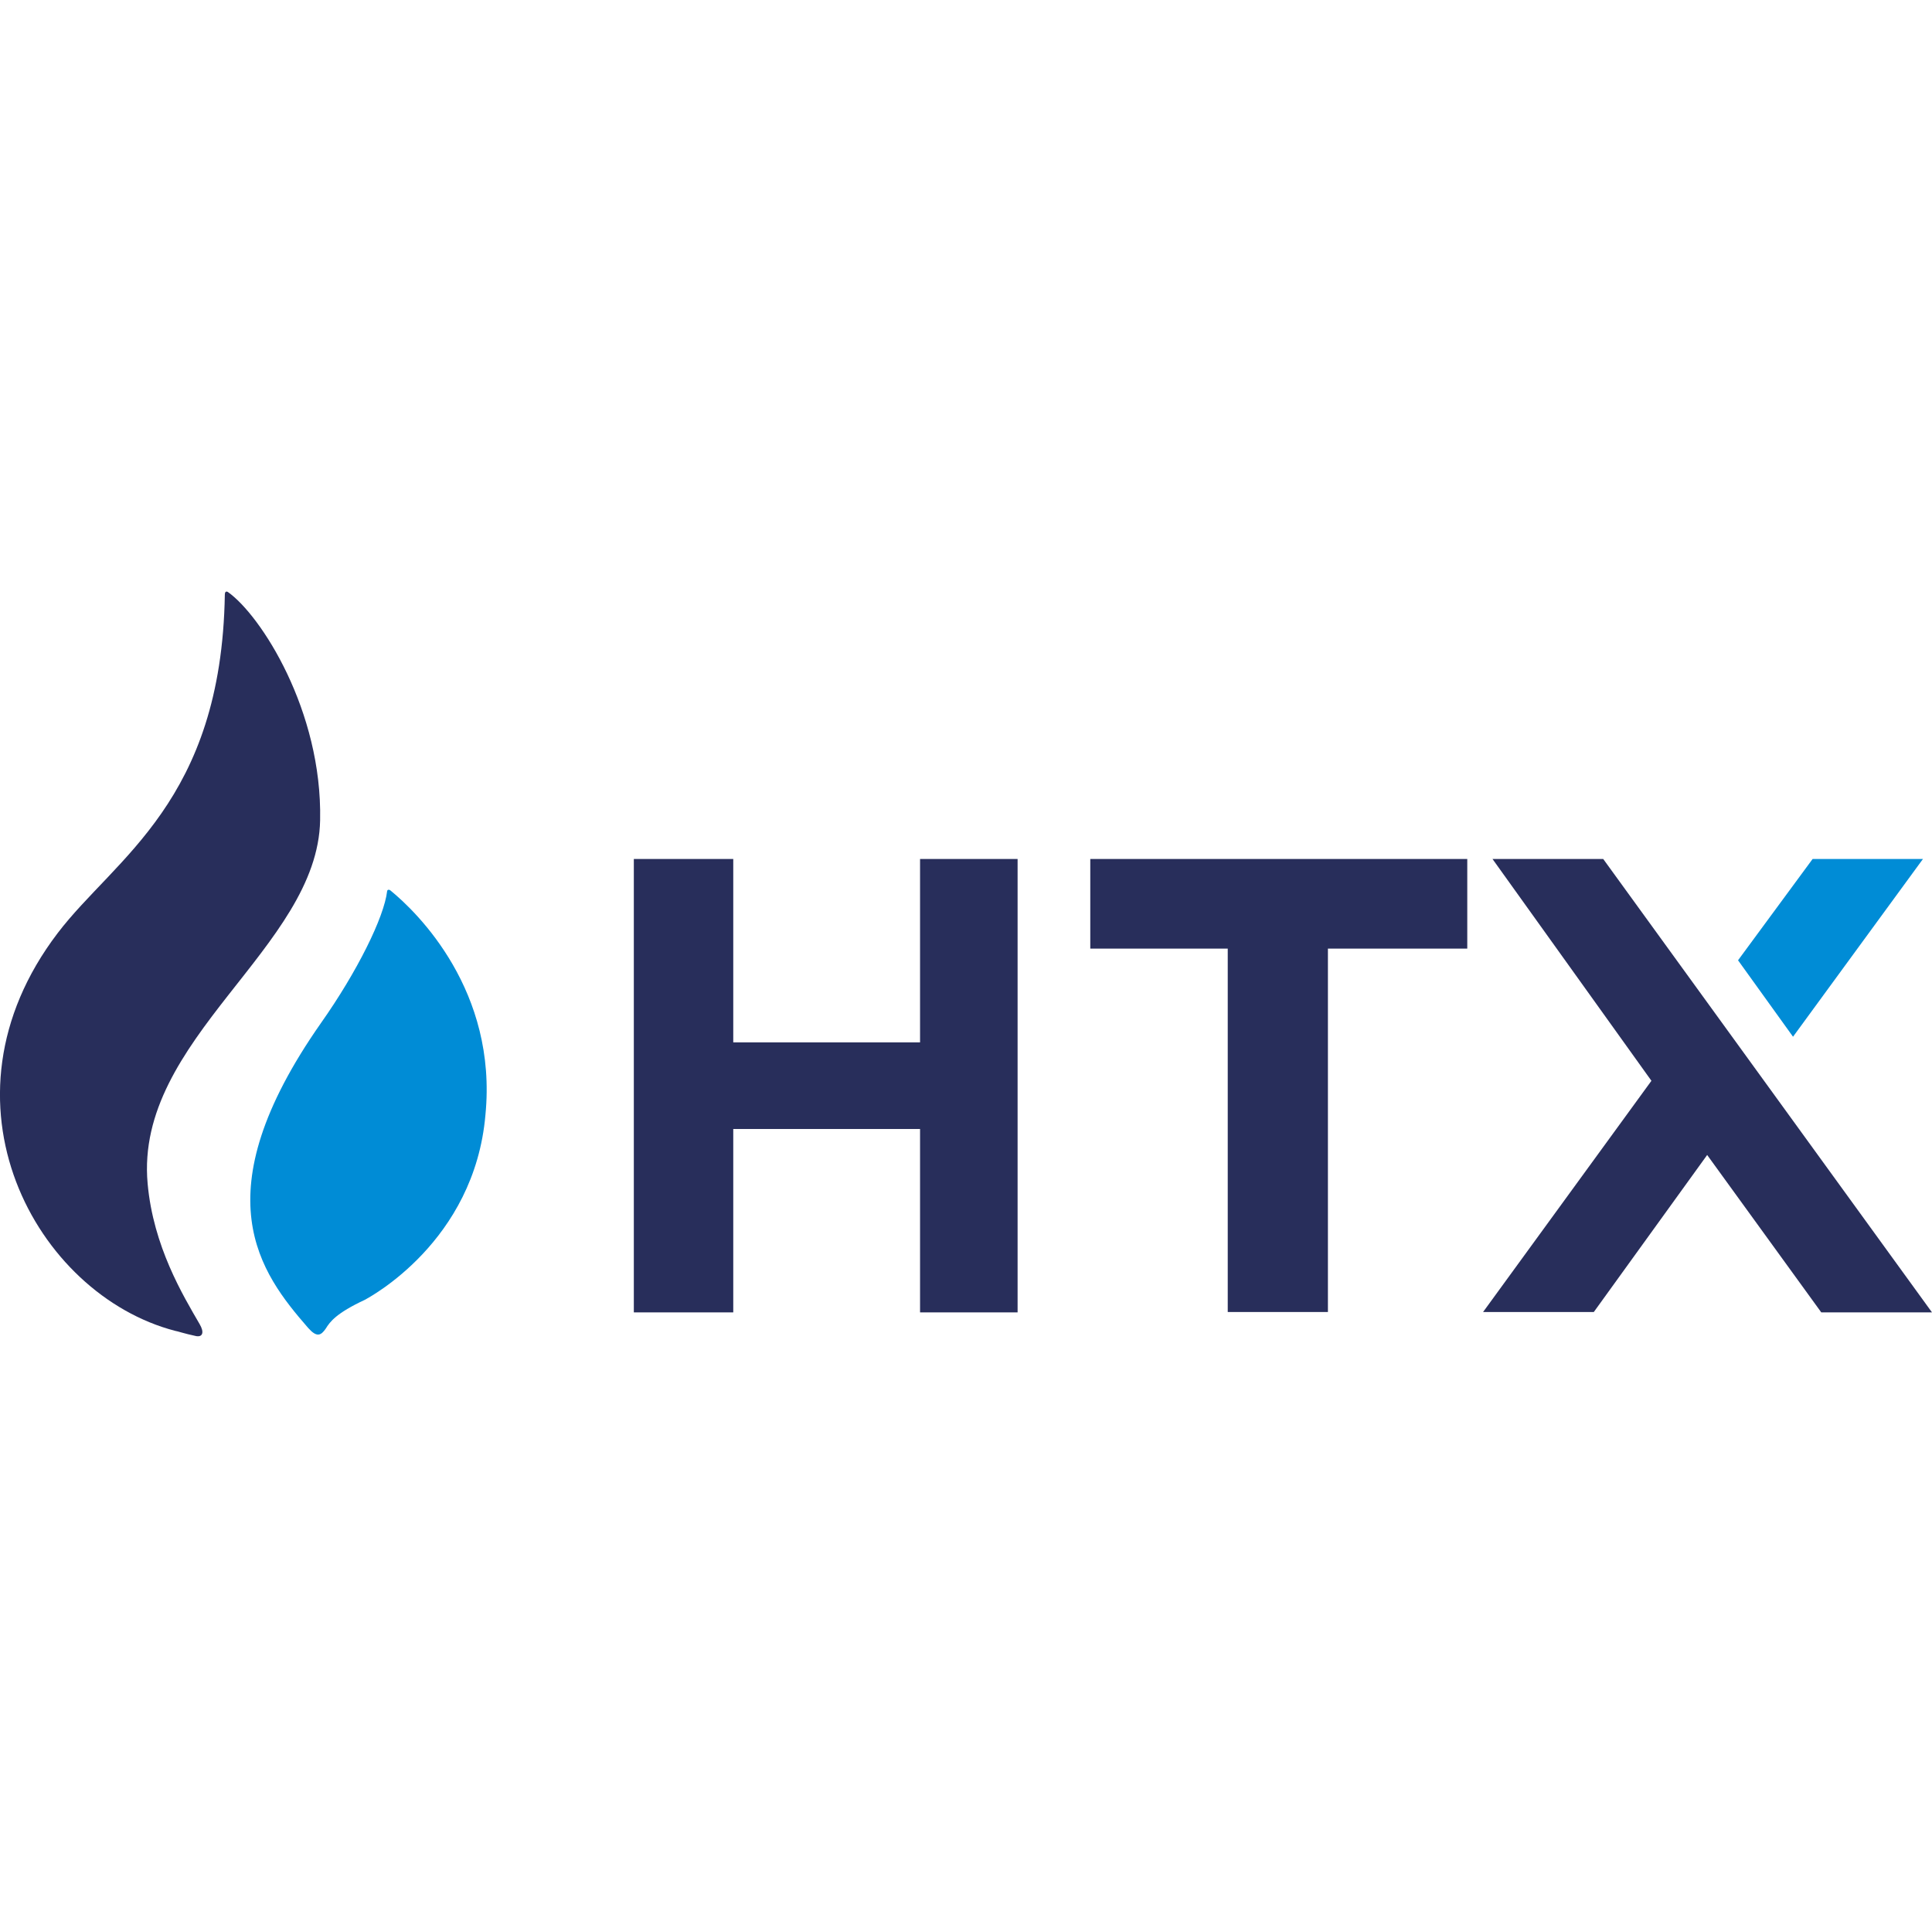 <?xml version="1.0" encoding="utf-8"?>
<!-- Generator: Adobe Illustrator 24.0.2, SVG Export Plug-In . SVG Version: 6.00 Build 0)  -->
<svg version="1.1" id="Layer_1" xmlns="http://www.w3.org/2000/svg" xmlns:xlink="http://www.w3.org/1999/xlink" x="0px" y="0px"
	 width="513px" height="512px" viewBox="0 0 513 512" style="enable-background:new 0 0 513 512;" xml:space="preserve">
<style type="text/css">
	.st0{fill:#282E5B;}
	.st1{fill:#008CD6;}
	.st2{fill-rule:evenodd;clip-rule:evenodd;fill:#282E5B;}
</style>
<g>
	<path class="st0" d="M85,217.8c0.6-29.1-15.8-54.5-24.5-60.6c0,0-0.8-0.5-0.8,0.7l0,0c-0.9,55-29.2,69.9-44.4,89.9
		c-34.1,44.8-5.7,96,31.2,105.6c0.7,0.1,2.3,0.7,5.6,1.4c1.7,0.3,2.2-1,0.9-3.2c-4.4-7.6-12.3-20.6-13.8-37.3
		C35.7,275.8,84.4,251.7,85,217.8z"/>
	<path class="st1" d="M103.6,236.4c-0.3-0.2-0.7-0.2-0.8,0.2c-0.8,7-8,21.5-17.6,35.1c-32,45.7-16,66.4-3.4,80.9
		c2.3,2.6,3.4,2.1,4.7,0.2c1.1-1.8,2.8-4.1,10.3-7.6c1.1-0.6,29.2-15.4,32.1-49.2C132.1,263.2,111,242.4,103.6,236.4z"/>
	<path class="st0" d="M270.2,228.1v120.4h-25.9v-48.7h-49.6v48.7h-26.4V228.1h26.4v48.7h49.6v-48.7L270.2,228.1L270.2,228.1z"/>
	<path class="st0" d="M389.6,228.1v23.8h-12.3h-24.7v96.5H326v-96.5h-24.2h-12.3v-23.8L389.6,228.1L389.6,228.1z"/>
	<path class="st2" d="M483.6,348.5l-30.3-41.8l-30.1,41.7h-29.4l44.7-61.4l-42.2-58.9h29.4L513,348.5H483.6z"/>
	<path class="st1" d="M461.5,255l14.6,20.3l34.5-47.2h-29.3L461.5,255z"/>
</g>
</svg>
